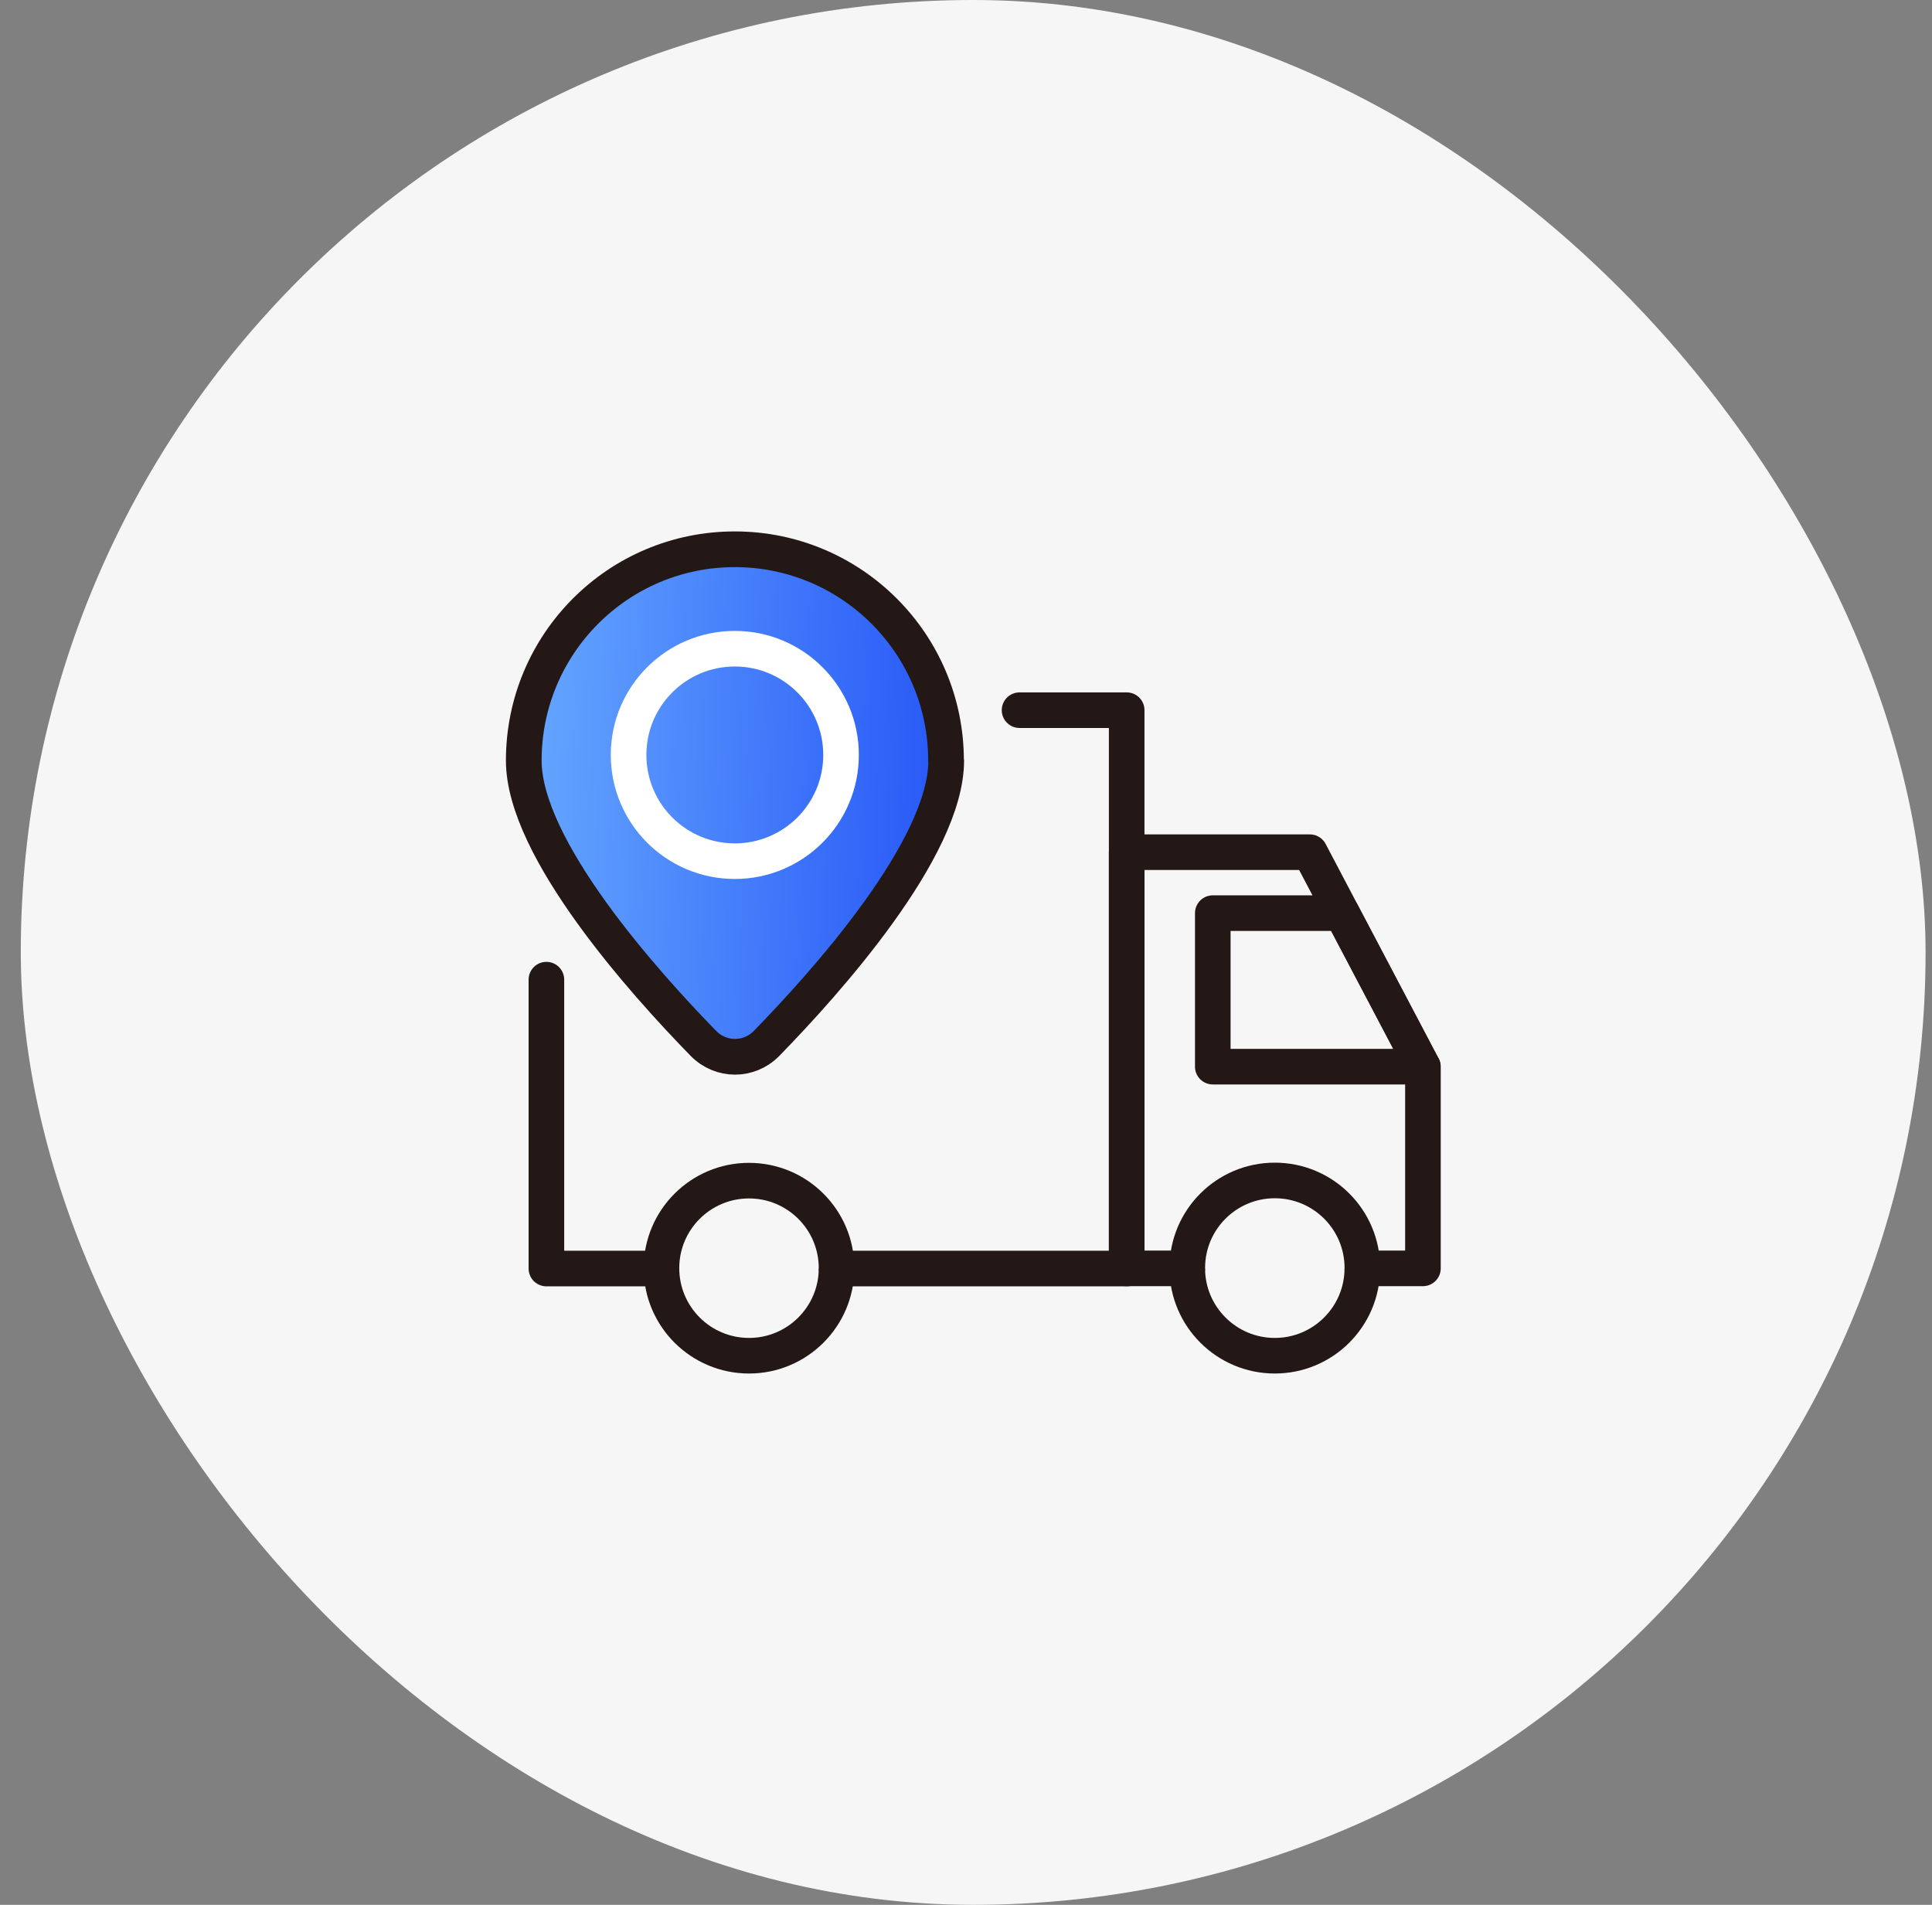 <svg width="71" height="70" viewBox="0 0 71 70" fill="none" xmlns="http://www.w3.org/2000/svg">
<rect x="0" y="0" width="71" height="70" fill="#808080" stroke="none"/>
<rect x="0.764" width="70" height="70" rx="35" fill="#F6F6F6"/>
<g clip-path="url(#clip0_1_97)">
<path d="M20.08 36.001V46.617H24.308V46.604C24.308 44.827 25.748 43.387 27.525 43.387C29.302 43.387 30.743 44.827 30.743 46.604V46.617H41.405V26.098H37.468" stroke="#231815" stroke-width="1.308" stroke-linecap="round" stroke-linejoin="round"/>
<path d="M24.309 46.617C24.315 48.388 25.755 49.821 27.526 49.821C29.296 49.821 30.736 48.388 30.743 46.617" stroke="#231815" stroke-width="1.308" stroke-linejoin="round"/>
<path d="M52.286 39.198L48.137 31.317H41.405V46.611H43.632V46.597C43.632 44.82 45.072 43.38 46.849 43.38C48.626 43.38 50.066 44.82 50.066 46.597V46.611H52.292V39.198H52.286Z" stroke="#231815" stroke-width="1.308" stroke-linejoin="round"/>
<path d="M43.631 46.617C43.638 48.388 45.078 49.821 46.848 49.821C48.619 49.821 50.059 48.388 50.065 46.617" stroke="#231815" stroke-width="1.308" stroke-linejoin="round"/>
<path d="M44.569 33.556H49.312L52.285 39.198H44.569V33.556Z" stroke="#231815" stroke-width="1.308" stroke-linejoin="round"/>
<path d="M34.77 27.948C34.771 27.948 34.773 27.949 34.773 27.951C34.77 31.192 30.336 36.126 28.172 38.342C27.528 39 26.493 39 25.849 38.342C23.684 36.125 19.248 31.189 19.248 27.948C19.248 23.66 22.716 20.185 27.004 20.185C31.29 20.185 34.764 23.659 34.766 27.945C34.766 27.946 34.768 27.948 34.77 27.948V27.948Z" fill="url(#paint0_linear_1_97)" stroke="#231815" stroke-width="1.312" stroke-linejoin="round"/>
<path d="M27.004 31.647C29.16 31.647 30.908 29.899 30.908 27.743C30.908 25.587 29.16 23.839 27.004 23.839C24.848 23.839 23.1 25.587 23.1 27.743C23.1 29.899 24.848 31.647 27.004 31.647Z" stroke="white" stroke-width="1.308" stroke-linejoin="round"/>
</g>
<defs>
<linearGradient id="paint0_linear_1_97" x1="19.248" y1="20.185" x2="35.395" y2="20.752" gradientUnits="userSpaceOnUse">
<stop stop-color="#66A8FF"/>
<stop offset="1" stop-color="#2656F6"/>
</linearGradient>
<clipPath id="clip0_1_97">
<rect width="35" height="31.585" fill="white" transform="translate(18.264 19.208)"/>
</clipPath>
</defs>
</svg>
